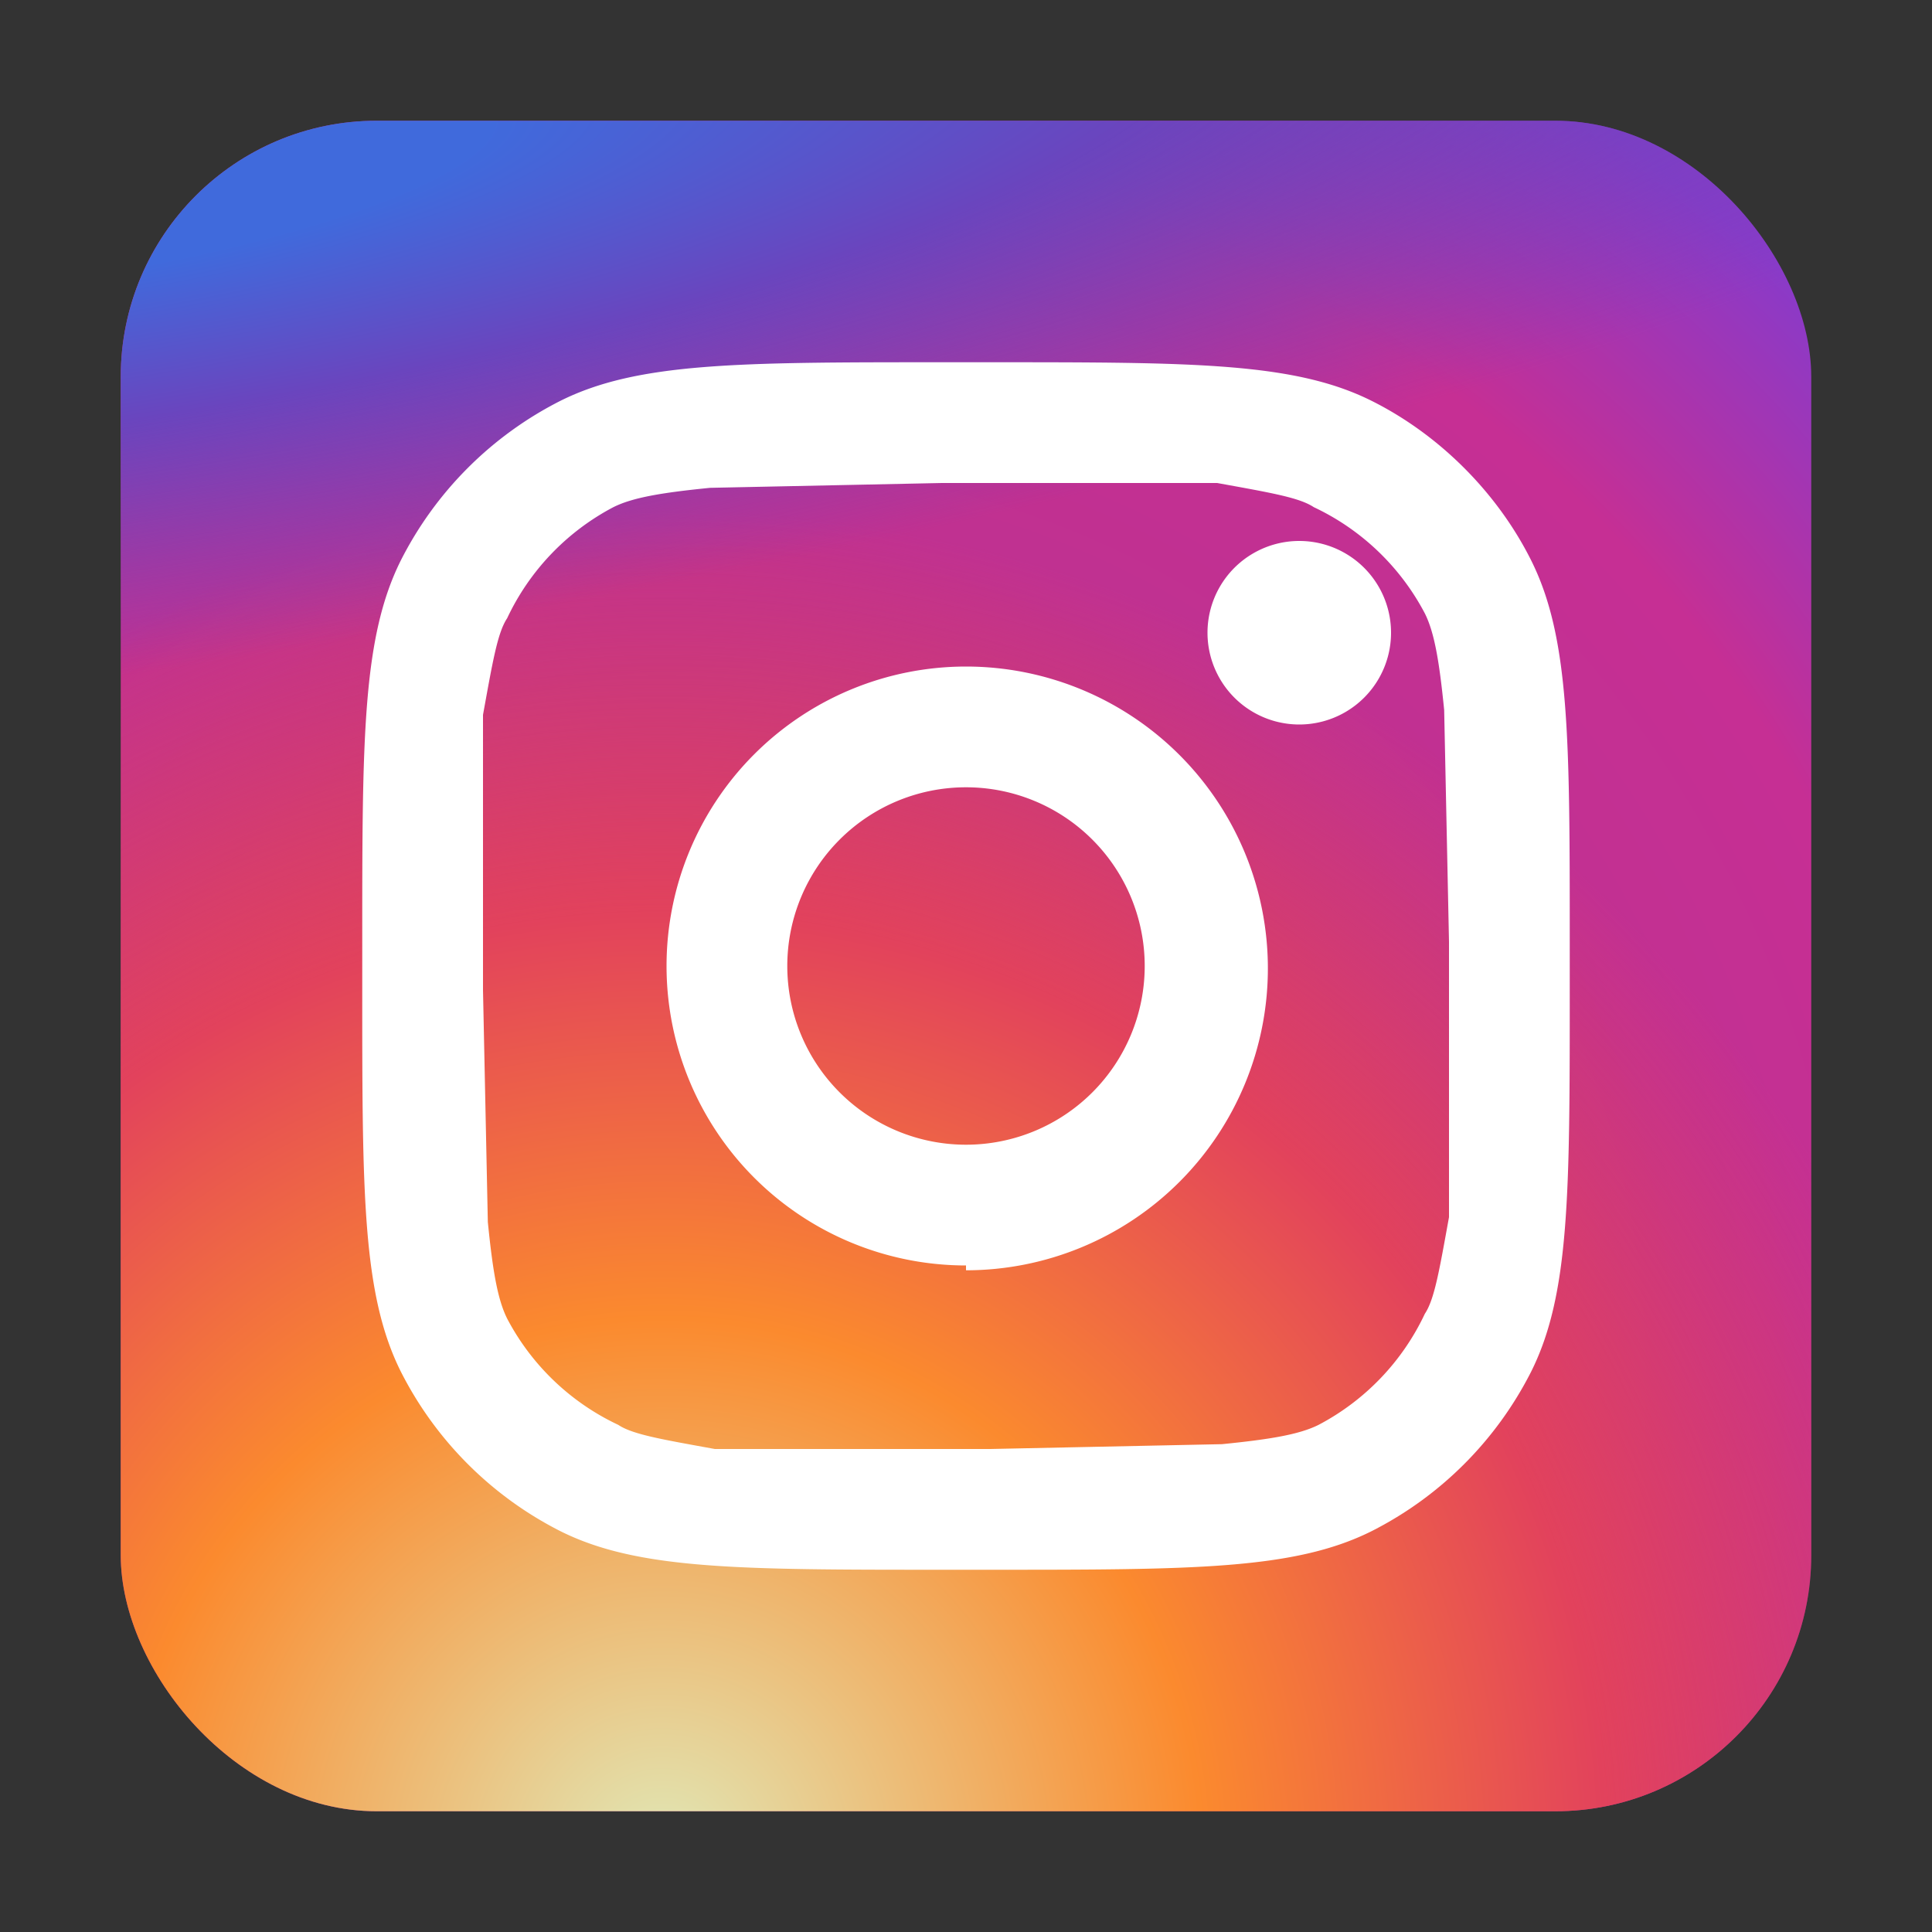 <svg xmlns="http://www.w3.org/2000/svg" width="40" height="40" fill="none">
  <rect width="100%" height="100%" fill="#333333" stroke="none"/>
  <rect width="35" height="35" x="2.5" y="2.5" fill="url(#a)" rx="5.3" />
  <rect width="35" height="35" x="2.5" y="2.5" fill="url(#b)" rx="5.3" />
  <rect width="35" height="35" x="2.5" y="2.5" fill="url(#c)" rx="5.3" />
  <path fill="#fff" d="M28.8 13.1a1.9 1.9 0 1 1-3.8 0 1.9 1.9 0 0 1 3.8 0Z" />
  <path fill="#fff" fill-rule="evenodd"
    d="M20 26.3a6.2 6.2 0 1 0 0-12.5 6.2 6.2 0 0 0 0 12.4Zm0-2.6a3.7 3.7 0 1 0 0-7.4 3.7 3.7 0 0 0 0 7.4Z"
    clip-rule="evenodd" />
  <path fill="#fff" fill-rule="evenodd"
    d="M7.5 19.5c0-4.2 0-6.3.8-7.9a7.5 7.5 0 0 1 3.3-3.3c1.6-.8 3.7-.8 7.9-.8h1c4.2 0 6.3 0 7.9.8 1.4.7 2.6 1.9 3.3 3.3.8 1.6.8 3.7.8 7.9v1c0 4.2 0 6.3-.8 7.9a7.5 7.5 0 0 1-3.3 3.3c-1.6.8-3.7.8-7.9.8h-1c-4.2 0-6.3 0-7.9-.8a7.5 7.5 0 0 1-3.3-3.3c-.8-1.6-.8-3.7-.8-7.9v-1Zm12-9.5h5.7c1.1.2 1.7.3 2 .5a5 5 0 0 1 2.3 2.2c.2.4.3 1 .4 2l.1 4.8v5.7c-.2 1.1-.3 1.7-.5 2a5 5 0 0 1-2.2 2.3c-.4.2-1 .3-2 .4l-4.8.1h-5.7c-1.1-.2-1.7-.3-2-.5a5 5 0 0 1-2.3-2.2c-.2-.4-.3-1-.4-2l-.1-4.8v-5.7c.2-1.1.3-1.7.5-2a5 5 0 0 1 2.2-2.3c.4-.2 1-.3 2-.4l4.8-.1Z"
    clip-rule="evenodd" />
  <defs>
    <radialGradient id="a" cx="0" cy="0" r="1"
      gradientTransform="rotate(-55.4 34.9 0) scale(31.899)" gradientUnits="userSpaceOnUse">
      <stop stop-color="#B13589" />
      <stop offset=".8" stop-color="#C62F94" />
      <stop offset="1" stop-color="#8A3AC8" />
    </radialGradient>
    <radialGradient id="b" cx="0" cy="0" r="1"
      gradientTransform="rotate(-65.1 37.2 8.6) scale(28.243)" gradientUnits="userSpaceOnUse">
      <stop stop-color="#E0E8B7" />
      <stop offset=".4" stop-color="#FB8A2E" />
      <stop offset=".7" stop-color="#E2425C" />
      <stop offset="1" stop-color="#E2425C" stop-opacity="0" />
    </radialGradient>
    <radialGradient id="c" cx="0" cy="0" r="1"
      gradientTransform="matrix(48.125 -6.875 1.47 10.293 .6 3.8)"
      gradientUnits="userSpaceOnUse">
      <stop offset=".2" stop-color="#406ADC" />
      <stop offset=".5" stop-color="#6A45BE" />
      <stop offset="1" stop-color="#6A45BE" stop-opacity="0" />
    </radialGradient>
  </defs>
</svg>

